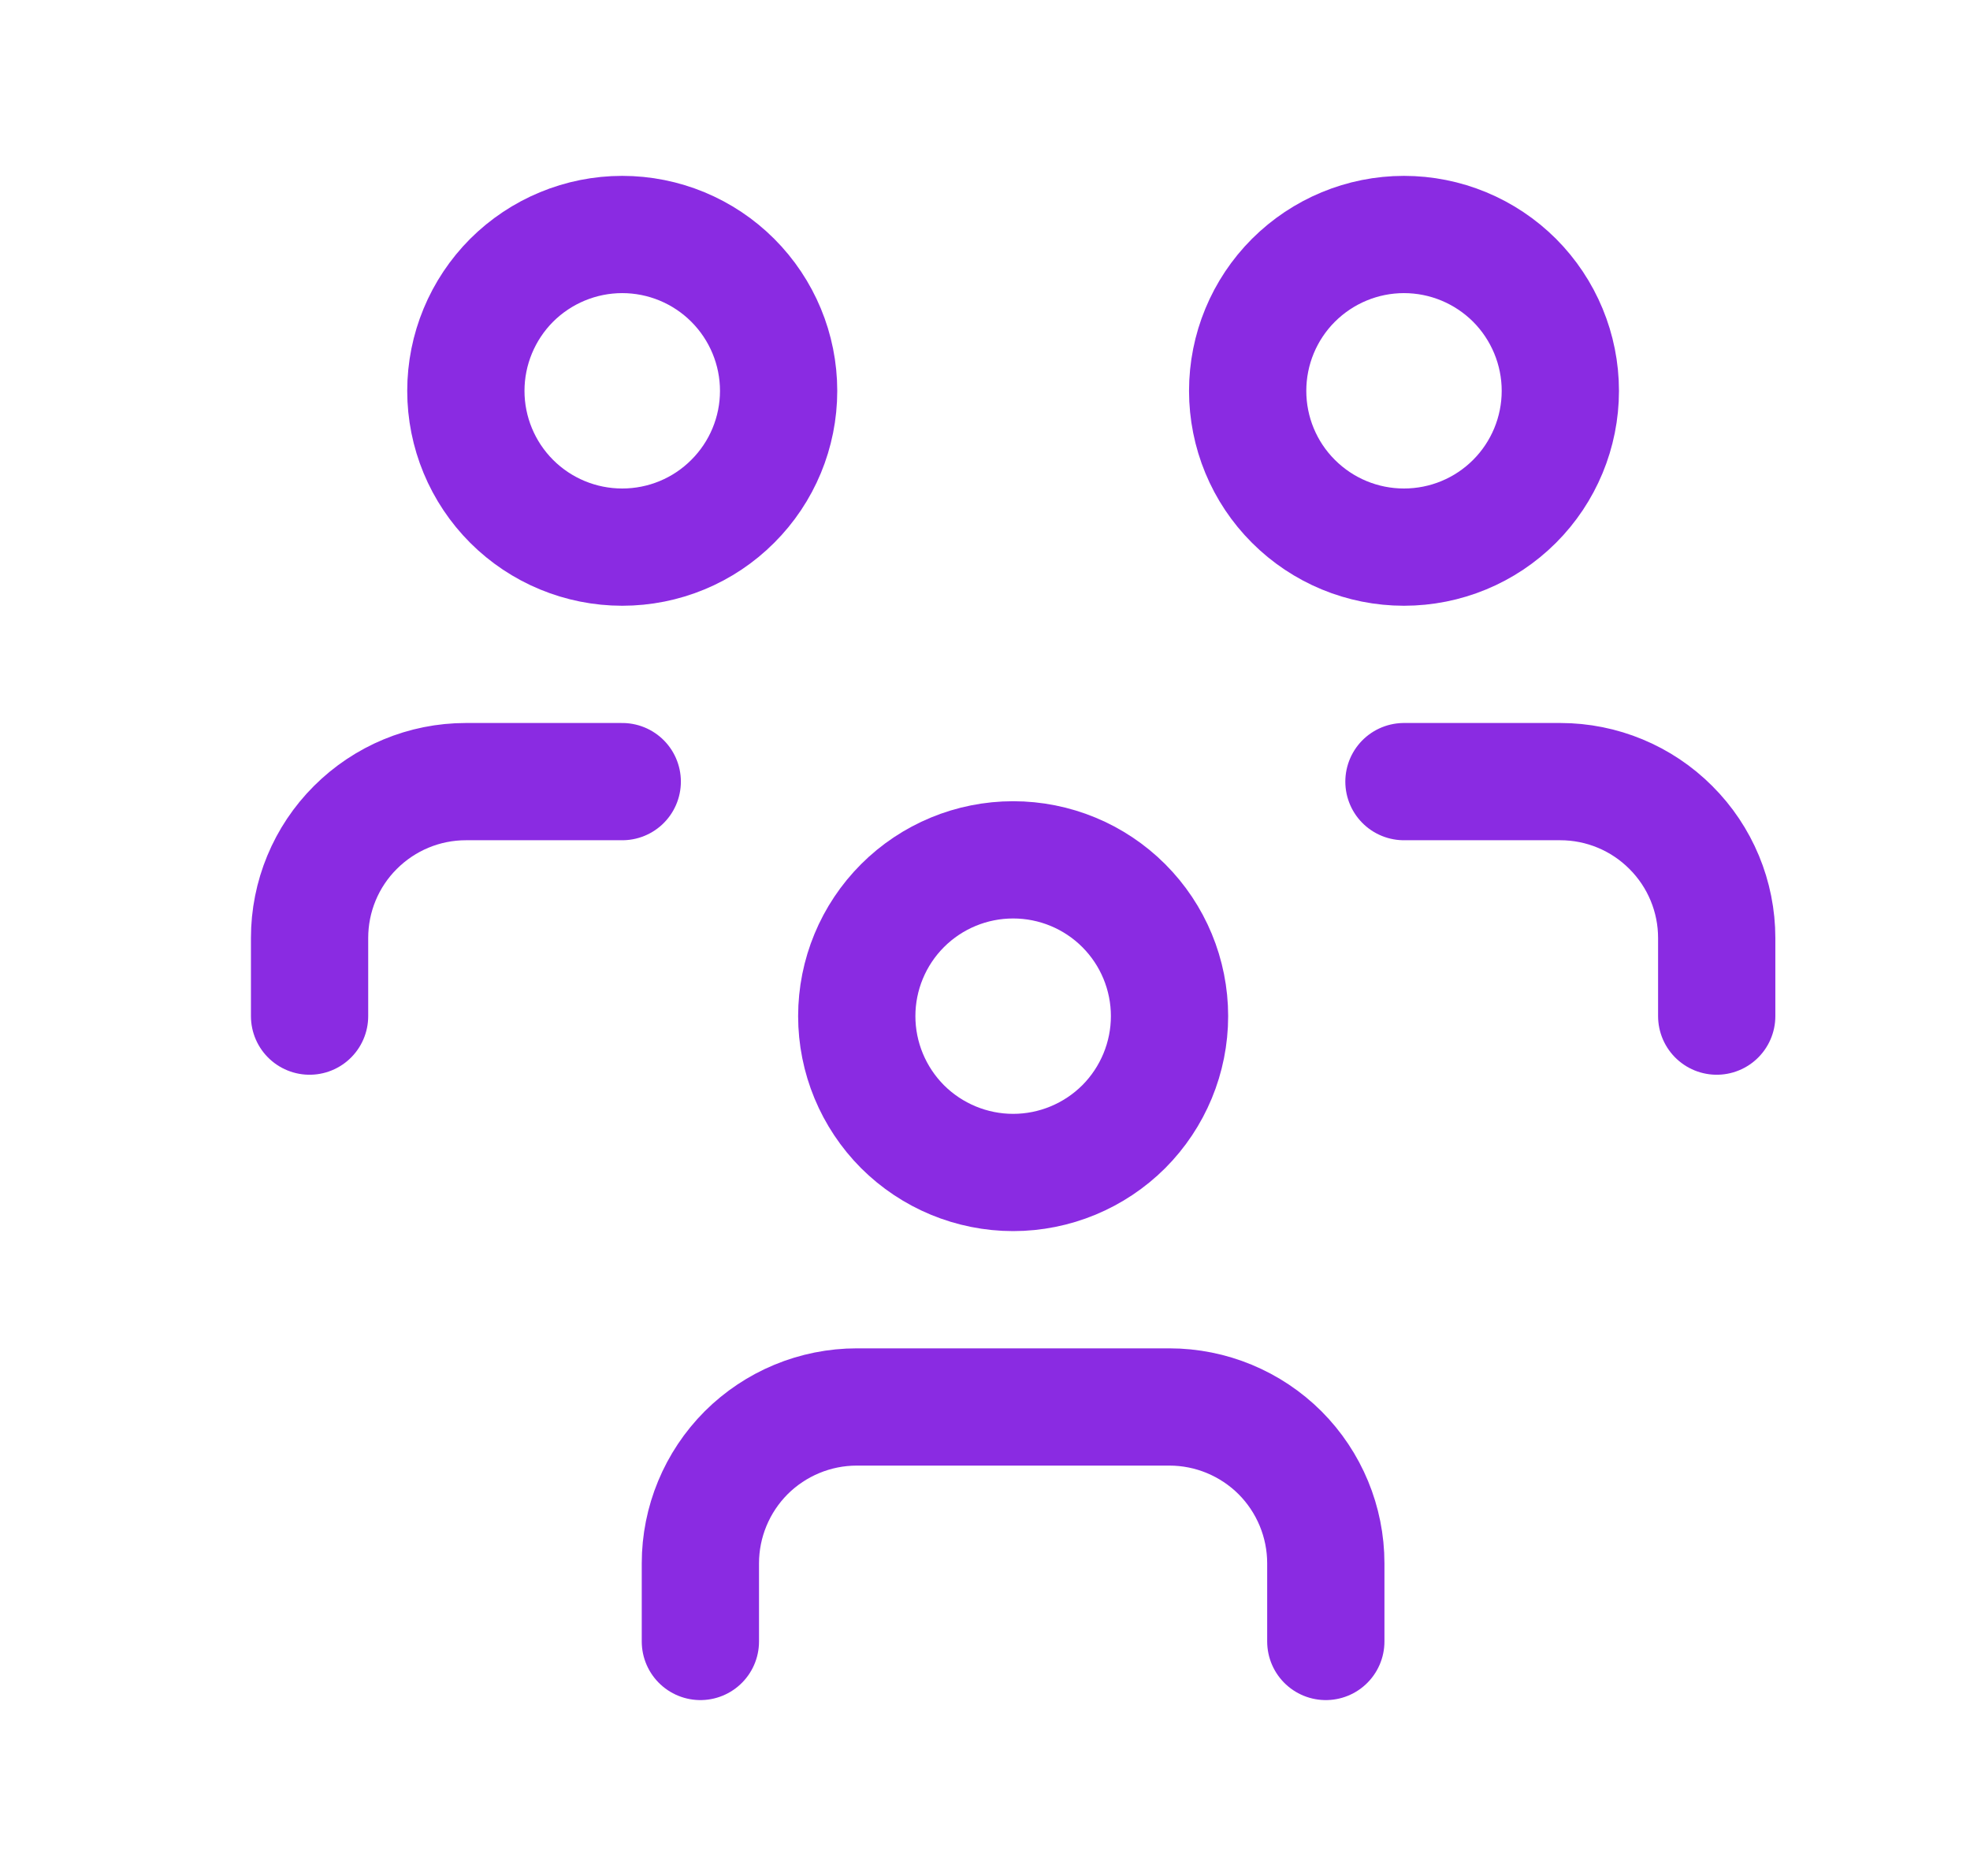 <svg width="21" height="20" viewBox="0 0 21 20" fill="none" xmlns="http://www.w3.org/2000/svg">
<g clip-path="url(#clip0_722_10888)">
<path d="M9.133 10.833C9.133 11.275 9.309 11.699 9.621 12.012C9.934 12.324 10.358 12.5 10.8 12.5C11.242 12.5 11.666 12.324 11.979 12.012C12.291 11.699 12.467 11.275 12.467 10.833C12.467 10.391 12.291 9.967 11.979 9.655C11.666 9.342 11.242 9.167 10.8 9.167C10.358 9.167 9.934 9.342 9.621 9.655C9.309 9.967 9.133 10.391 9.133 10.833Z" stroke="#8A2BE2" stroke-width="1.25" stroke-linecap="round" stroke-linejoin="round"/>
<path d="M7.466 17.5V16.667C7.466 16.225 7.642 15.801 7.954 15.488C8.267 15.176 8.691 15 9.133 15H12.466C12.908 15 13.332 15.176 13.645 15.488C13.957 15.801 14.133 16.225 14.133 16.667V17.5" stroke="#8A2BE2" stroke-width="1.25" stroke-linecap="round" stroke-linejoin="round"/>
<path d="M13.3 4.167C13.3 4.609 13.475 5.033 13.788 5.345C14.101 5.658 14.524 5.833 14.966 5.833C15.409 5.833 15.832 5.658 16.145 5.345C16.457 5.033 16.633 4.609 16.633 4.167C16.633 3.725 16.457 3.301 16.145 2.988C15.832 2.676 15.409 2.5 14.966 2.5C14.524 2.5 14.101 2.676 13.788 2.988C13.475 3.301 13.3 3.725 13.3 4.167Z" stroke="#8A2BE2" stroke-width="1.25" stroke-linecap="round" stroke-linejoin="round"/>
<path d="M14.966 8.333H16.633C17.075 8.333 17.499 8.509 17.811 8.822C18.124 9.134 18.3 9.558 18.3 10V10.833" stroke="#8A2BE2" stroke-width="1.25" stroke-linecap="round" stroke-linejoin="round"/>
<path d="M4.966 4.167C4.966 4.609 5.142 5.033 5.454 5.345C5.767 5.658 6.191 5.833 6.633 5.833C7.075 5.833 7.499 5.658 7.811 5.345C8.124 5.033 8.3 4.609 8.3 4.167C8.3 3.725 8.124 3.301 7.811 2.988C7.499 2.676 7.075 2.5 6.633 2.5C6.191 2.5 5.767 2.676 5.454 2.988C5.142 3.301 4.966 3.725 4.966 4.167Z" stroke="#8A2BE2" stroke-width="1.25" stroke-linecap="round" stroke-linejoin="round"/>
<path d="M3.3 10.833V10C3.3 9.558 3.475 9.134 3.788 8.822C4.101 8.509 4.524 8.333 4.966 8.333H6.633" stroke="#8A2BE2" stroke-width="1.25" stroke-linecap="round" stroke-linejoin="round"/>
</g>
<defs>
<clipPath id="clip0_722_10888">
<rect width="20" height="20" fill="white" transform="translate(0.8)"/>
</clipPath>
</defs>
</svg>
